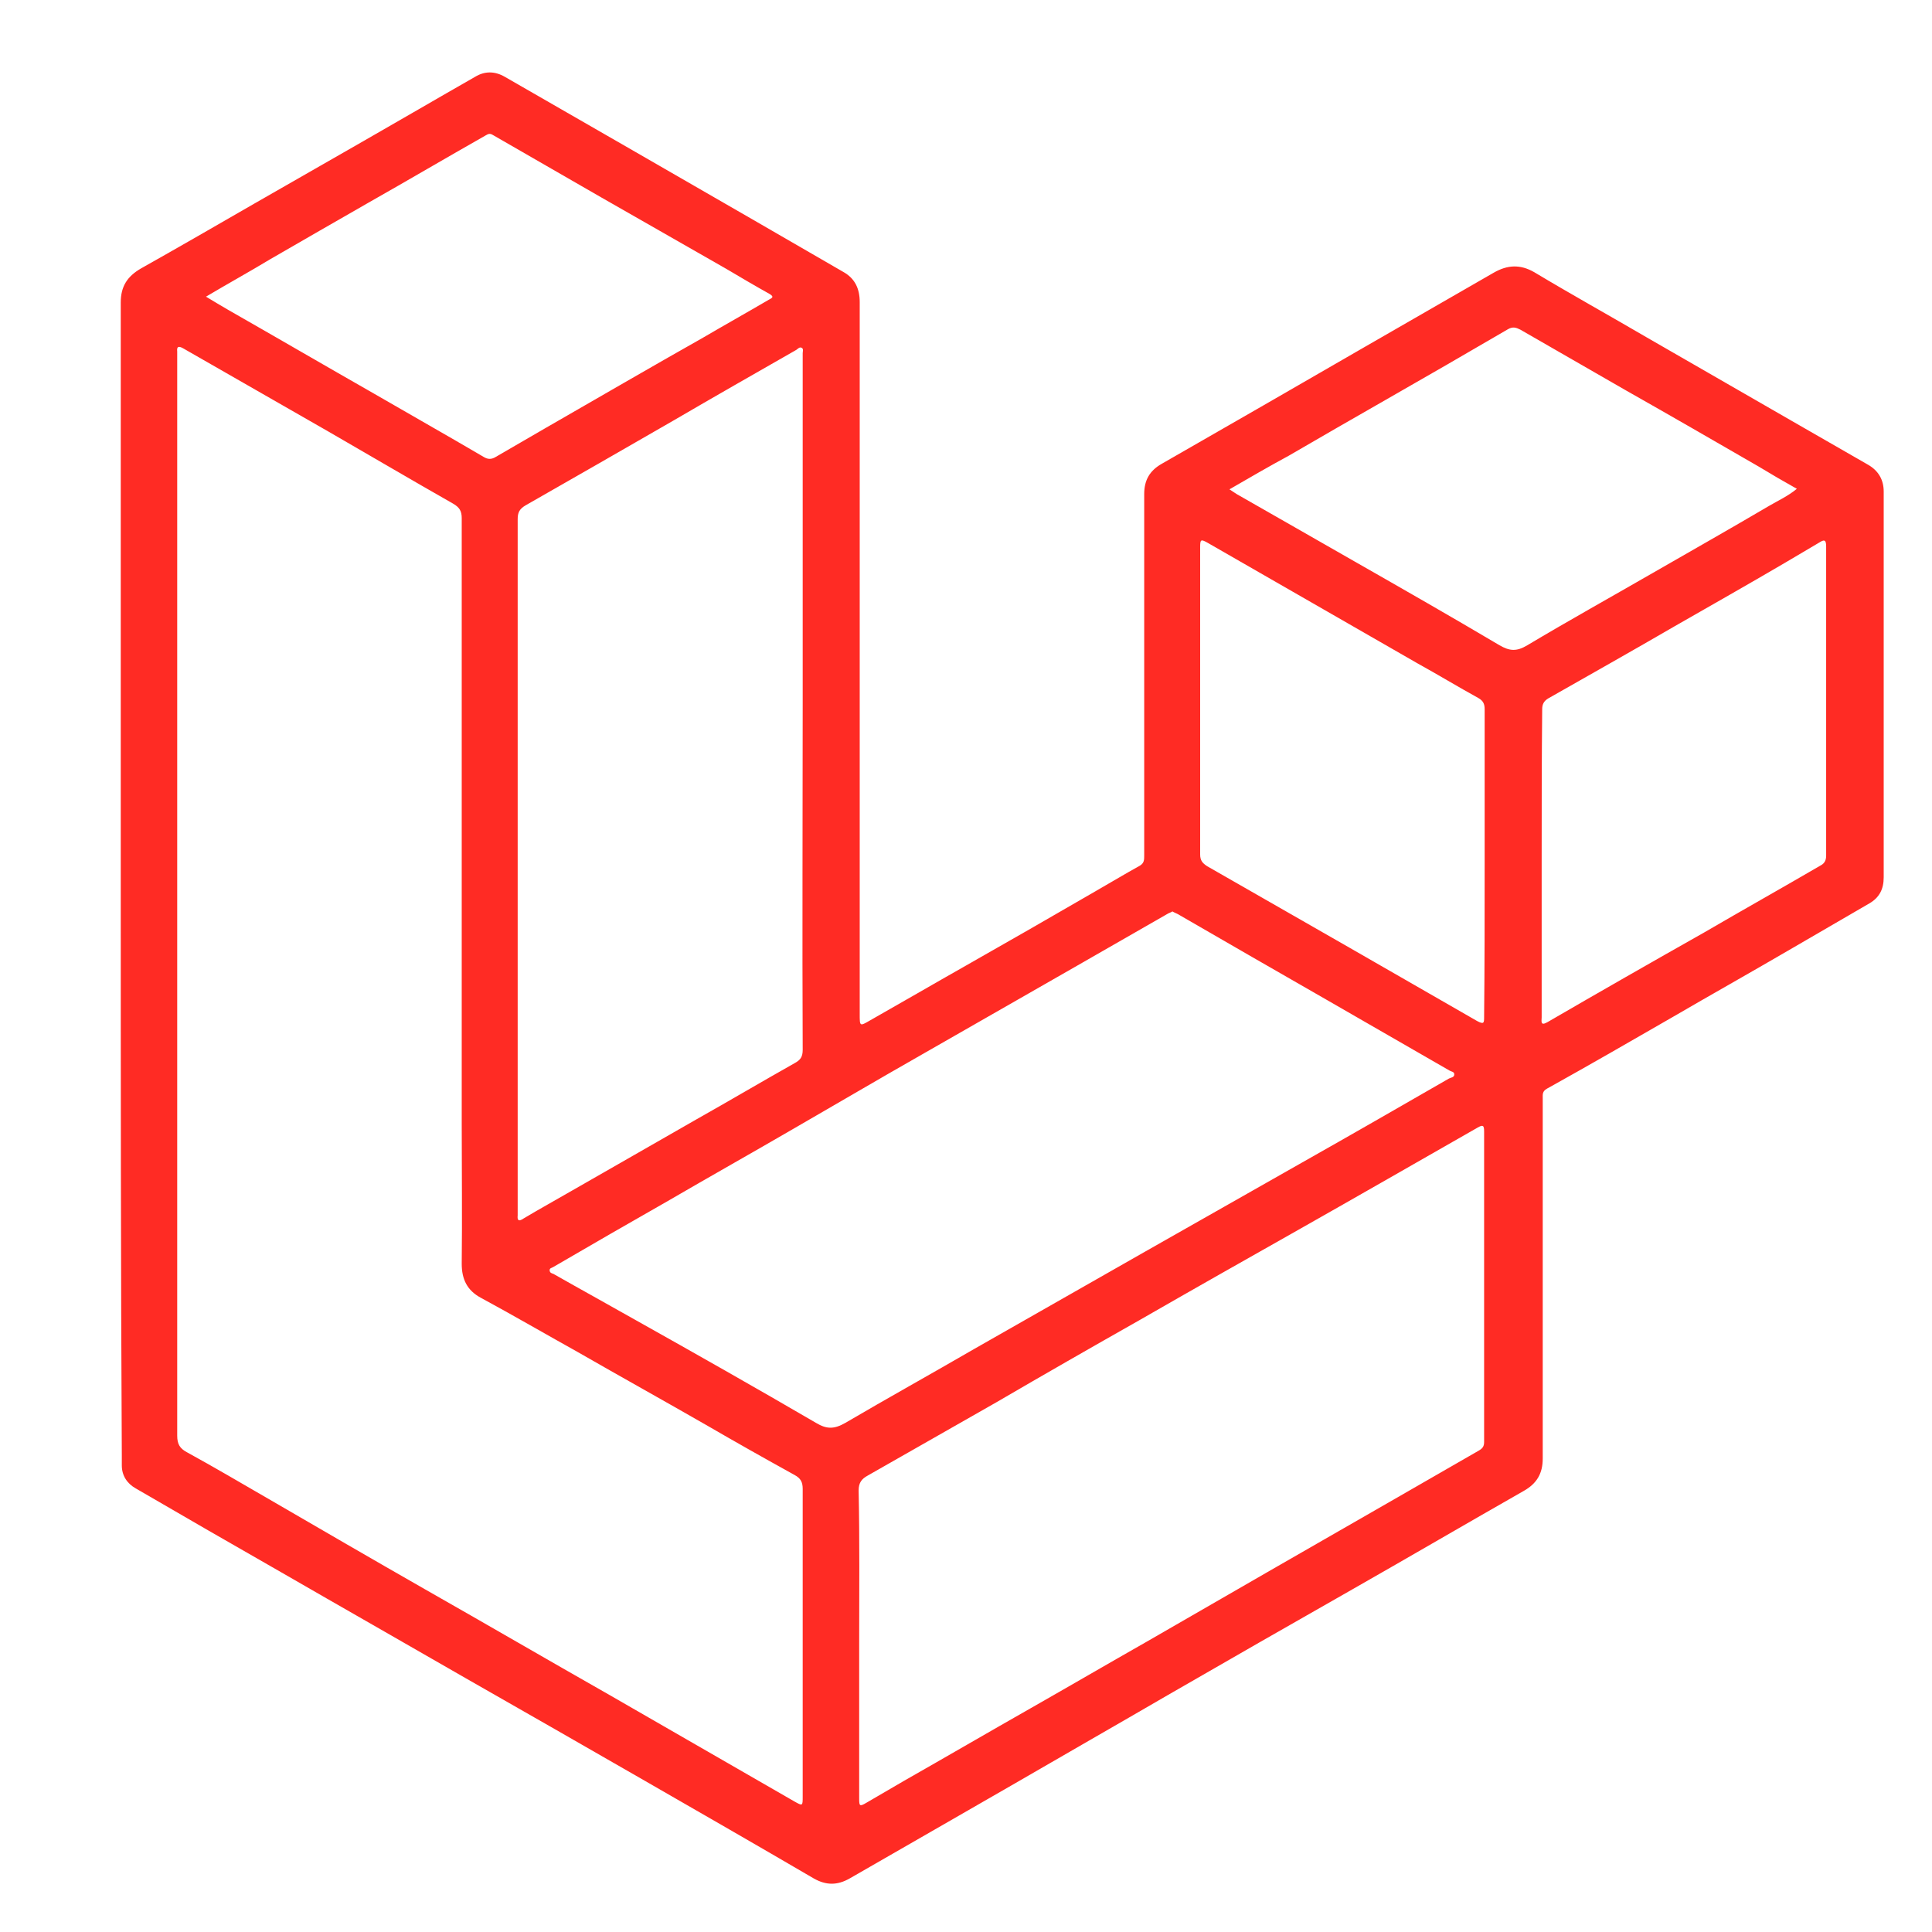 <svg width="80" height="80" viewBox="0 0 80 80" fill="none" xmlns="http://www.w3.org/2000/svg">
<path d="M5 36.461C5 28.483 5 20.505 5 12.527C5 11.865 5.265 11.447 5.838 11.116C7.405 10.234 8.971 9.331 10.537 8.427C12.037 7.568 13.538 6.708 15.038 5.849C16.582 4.967 18.126 4.063 19.671 3.182C20.068 2.939 20.487 2.939 20.906 3.182C22.605 4.152 24.303 5.143 26.002 6.113C27.723 7.105 29.444 8.097 31.164 9.088C32.422 9.816 33.679 10.543 34.937 11.27C35.4 11.535 35.599 11.954 35.599 12.505C35.599 22.334 35.599 32.164 35.599 41.993C35.599 42.5 35.599 42.5 36.018 42.258C37.342 41.508 38.665 40.737 39.989 39.988C41.776 38.974 43.541 37.96 45.328 36.924C45.945 36.572 46.563 36.197 47.203 35.844C47.379 35.734 47.379 35.602 47.379 35.425C47.379 32.472 47.379 29.541 47.379 26.588C47.379 24.538 47.379 22.51 47.379 20.461C47.379 19.888 47.6 19.491 48.107 19.204C50.909 17.596 53.711 15.987 56.49 14.378C58.277 13.342 60.064 12.328 61.851 11.292C62.425 10.962 62.954 10.94 63.528 11.27C65.072 12.196 66.661 13.078 68.205 13.981C70.19 15.127 72.154 16.251 74.139 17.397C75.22 18.014 76.279 18.631 77.36 19.248C77.779 19.491 78 19.866 78 20.351C78 25.684 78 30.995 78 36.329C78 36.814 77.823 37.166 77.404 37.409C76.279 38.07 75.154 38.709 74.029 39.37C72.441 40.296 70.83 41.2 69.242 42.125C67.521 43.117 65.8 44.109 64.057 45.079C63.859 45.189 63.881 45.321 63.881 45.475C63.881 47.547 63.881 49.641 63.881 51.712C63.881 54.6 63.881 57.509 63.881 60.396C63.881 61.013 63.638 61.432 63.087 61.74C60.726 63.085 58.388 64.451 56.027 65.796C53.468 67.25 50.931 68.705 48.372 70.181C46.21 71.438 44.048 72.672 41.886 73.928C39.658 75.207 37.408 76.507 35.179 77.785C34.672 78.072 34.209 78.072 33.701 77.785C31.363 76.419 29.024 75.074 26.686 73.73C24.237 72.319 21.766 70.909 19.296 69.498C16.736 68.022 14.177 66.567 11.618 65.09C9.611 63.944 7.625 62.798 5.618 61.63C5.265 61.432 5.044 61.101 5.044 60.683C5.044 60.55 5.044 60.44 5.044 60.308C5 52.352 5 44.417 5 36.461ZM7.338 37.145C7.338 44.572 7.338 52.021 7.338 59.448C7.338 59.801 7.449 59.977 7.736 60.132C8.861 60.749 9.986 61.41 11.089 62.049C13.251 63.305 15.413 64.561 17.575 65.796C20.134 67.25 22.671 68.727 25.23 70.181C27.789 71.658 30.326 73.113 32.885 74.589C33.238 74.788 33.238 74.788 33.238 74.391C33.238 70.138 33.238 65.906 33.238 61.652C33.238 61.366 33.15 61.212 32.907 61.079C31.672 60.396 30.459 59.713 29.245 59.008C27.48 57.994 25.693 57.002 23.928 55.988C22.583 55.239 21.259 54.468 19.913 53.74C19.34 53.432 19.119 52.969 19.119 52.33C19.141 50.39 19.119 48.473 19.119 46.533C19.119 38.18 19.119 29.805 19.119 21.453C19.119 21.166 19.031 21.012 18.766 20.857C17.023 19.866 15.303 18.852 13.582 17.86C11.574 16.714 9.589 15.568 7.581 14.422C7.383 14.312 7.316 14.356 7.338 14.554C7.338 14.642 7.338 14.708 7.338 14.797C7.338 22.268 7.338 29.717 7.338 37.145ZM35.577 68.022C35.577 70.181 35.577 72.319 35.577 74.479C35.577 74.788 35.599 74.81 35.863 74.656C36.393 74.347 36.922 74.038 37.452 73.73C39.195 72.738 40.937 71.724 42.68 70.733C44.269 69.829 45.857 68.903 47.446 68C49.166 67.008 50.887 66.016 52.608 65.024C54.373 64.01 56.138 62.997 57.902 61.983C59.005 61.344 60.131 60.705 61.234 60.066C61.388 59.977 61.454 59.889 61.454 59.713C61.454 55.415 61.454 51.139 61.454 46.842C61.454 46.577 61.388 46.577 61.19 46.688C58.719 48.098 56.226 49.531 53.733 50.941C51.549 52.175 49.365 53.41 47.181 54.666C45.195 55.79 43.232 56.914 41.268 58.06C39.481 59.074 37.717 60.087 35.93 61.101C35.687 61.234 35.554 61.388 35.554 61.718C35.599 63.79 35.577 65.906 35.577 68.022ZM33.238 29.078C33.238 25.816 33.238 22.554 33.238 19.293C33.238 17.728 33.238 16.185 33.238 14.62C33.238 14.554 33.282 14.444 33.194 14.4C33.106 14.356 33.04 14.444 32.973 14.488C31.275 15.458 29.576 16.427 27.877 17.419C25.848 18.587 23.818 19.755 21.766 20.924C21.502 21.078 21.436 21.232 21.436 21.497C21.436 31.04 21.436 40.605 21.436 50.148C21.436 50.214 21.436 50.28 21.436 50.324C21.413 50.544 21.48 50.589 21.678 50.456C22.34 50.06 23.024 49.685 23.708 49.288C25.407 48.319 27.127 47.327 28.826 46.357C30.194 45.586 31.539 44.792 32.907 44.021C33.15 43.889 33.238 43.756 33.238 43.47C33.216 38.665 33.238 33.883 33.238 29.078ZM48.548 37.74C48.482 37.784 48.394 37.806 48.328 37.85C47.093 38.555 45.835 39.282 44.6 39.988C42.438 41.222 40.254 42.478 38.092 43.712C36.349 44.704 34.628 45.718 32.907 46.71C31.164 47.723 29.399 48.715 27.657 49.729C26.068 50.633 24.502 51.536 22.914 52.462C22.847 52.506 22.759 52.506 22.759 52.594C22.759 52.704 22.847 52.726 22.914 52.748C24.039 53.388 25.164 54.005 26.289 54.644C28.804 56.054 31.297 57.465 33.79 58.919C34.231 59.184 34.54 59.184 35.003 58.919C36.768 57.884 38.555 56.892 40.342 55.856C42.702 54.511 45.063 53.167 47.423 51.823C49.585 50.589 51.747 49.376 53.909 48.142C55.939 46.996 57.969 45.828 59.998 44.66C60.086 44.616 60.219 44.616 60.219 44.484C60.219 44.373 60.086 44.373 60.02 44.329C58.344 43.36 56.645 42.39 54.968 41.42C52.895 40.23 50.821 39.04 48.769 37.85C48.681 37.806 48.615 37.784 48.548 37.74ZM8.53 12.284C8.861 12.482 9.147 12.659 9.456 12.835C11.464 13.981 13.471 15.149 15.479 16.295C17.001 17.177 18.523 18.036 20.024 18.918C20.2 19.028 20.355 19.028 20.531 18.918C21.215 18.521 21.899 18.125 22.583 17.728C24.767 16.472 26.929 15.215 29.113 13.981C30.017 13.452 30.922 12.945 31.826 12.416C31.936 12.35 32.091 12.306 31.87 12.174C31.275 11.843 30.679 11.491 30.083 11.138C28.341 10.146 26.62 9.155 24.877 8.163C23.377 7.303 21.899 6.444 20.399 5.584C20.288 5.518 20.222 5.54 20.112 5.606C18.479 6.532 16.869 7.48 15.236 8.405C13.891 9.177 12.545 9.948 11.177 10.741C10.339 11.248 9.456 11.733 8.53 12.284ZM50.909 20.262C51.086 20.372 51.196 20.461 51.328 20.527C52.917 21.43 54.483 22.334 56.071 23.238C58.079 24.384 60.086 25.53 62.094 26.72C62.513 26.962 62.8 26.984 63.241 26.72C64.94 25.706 66.683 24.736 68.403 23.745C70.014 22.819 71.646 21.893 73.257 20.946C73.632 20.725 74.029 20.549 74.404 20.24C73.853 19.932 73.323 19.623 72.816 19.315C70.985 18.257 69.153 17.199 67.322 16.163C65.866 15.325 64.41 14.488 62.954 13.65C62.778 13.562 62.645 13.518 62.447 13.629C60.748 14.62 59.072 15.59 57.373 16.56C56.027 17.331 54.681 18.102 53.358 18.874C52.542 19.315 51.747 19.777 50.909 20.262ZM63.837 35.734C63.837 37.872 63.837 40.01 63.837 42.125C63.837 42.28 63.771 42.5 64.079 42.324C66.242 41.068 68.403 39.833 70.588 38.599C72.176 37.673 73.786 36.77 75.375 35.844C75.551 35.756 75.617 35.624 75.617 35.425C75.617 31.15 75.617 26.896 75.617 22.621C75.617 22.312 75.507 22.356 75.331 22.466C74.845 22.753 74.36 23.039 73.875 23.326C72.374 24.207 70.852 25.067 69.352 25.927C67.609 26.94 65.844 27.932 64.102 28.924C63.925 29.034 63.859 29.166 63.859 29.365C63.837 31.48 63.837 33.618 63.837 35.734ZM61.476 35.734C61.476 33.618 61.476 31.48 61.476 29.365C61.476 29.144 61.41 29.012 61.212 28.902C60.373 28.439 59.535 27.932 58.697 27.469C55.807 25.816 52.917 24.141 50.027 22.488C49.718 22.312 49.696 22.334 49.696 22.665C49.696 26.896 49.696 31.128 49.696 35.381C49.696 35.624 49.784 35.734 49.983 35.866C51.946 36.99 53.909 38.114 55.873 39.238C57.638 40.252 59.403 41.266 61.167 42.28C61.454 42.434 61.454 42.346 61.454 42.103C61.476 39.988 61.476 37.85 61.476 35.734Z" fill="#FF2B24"/>
</svg>
